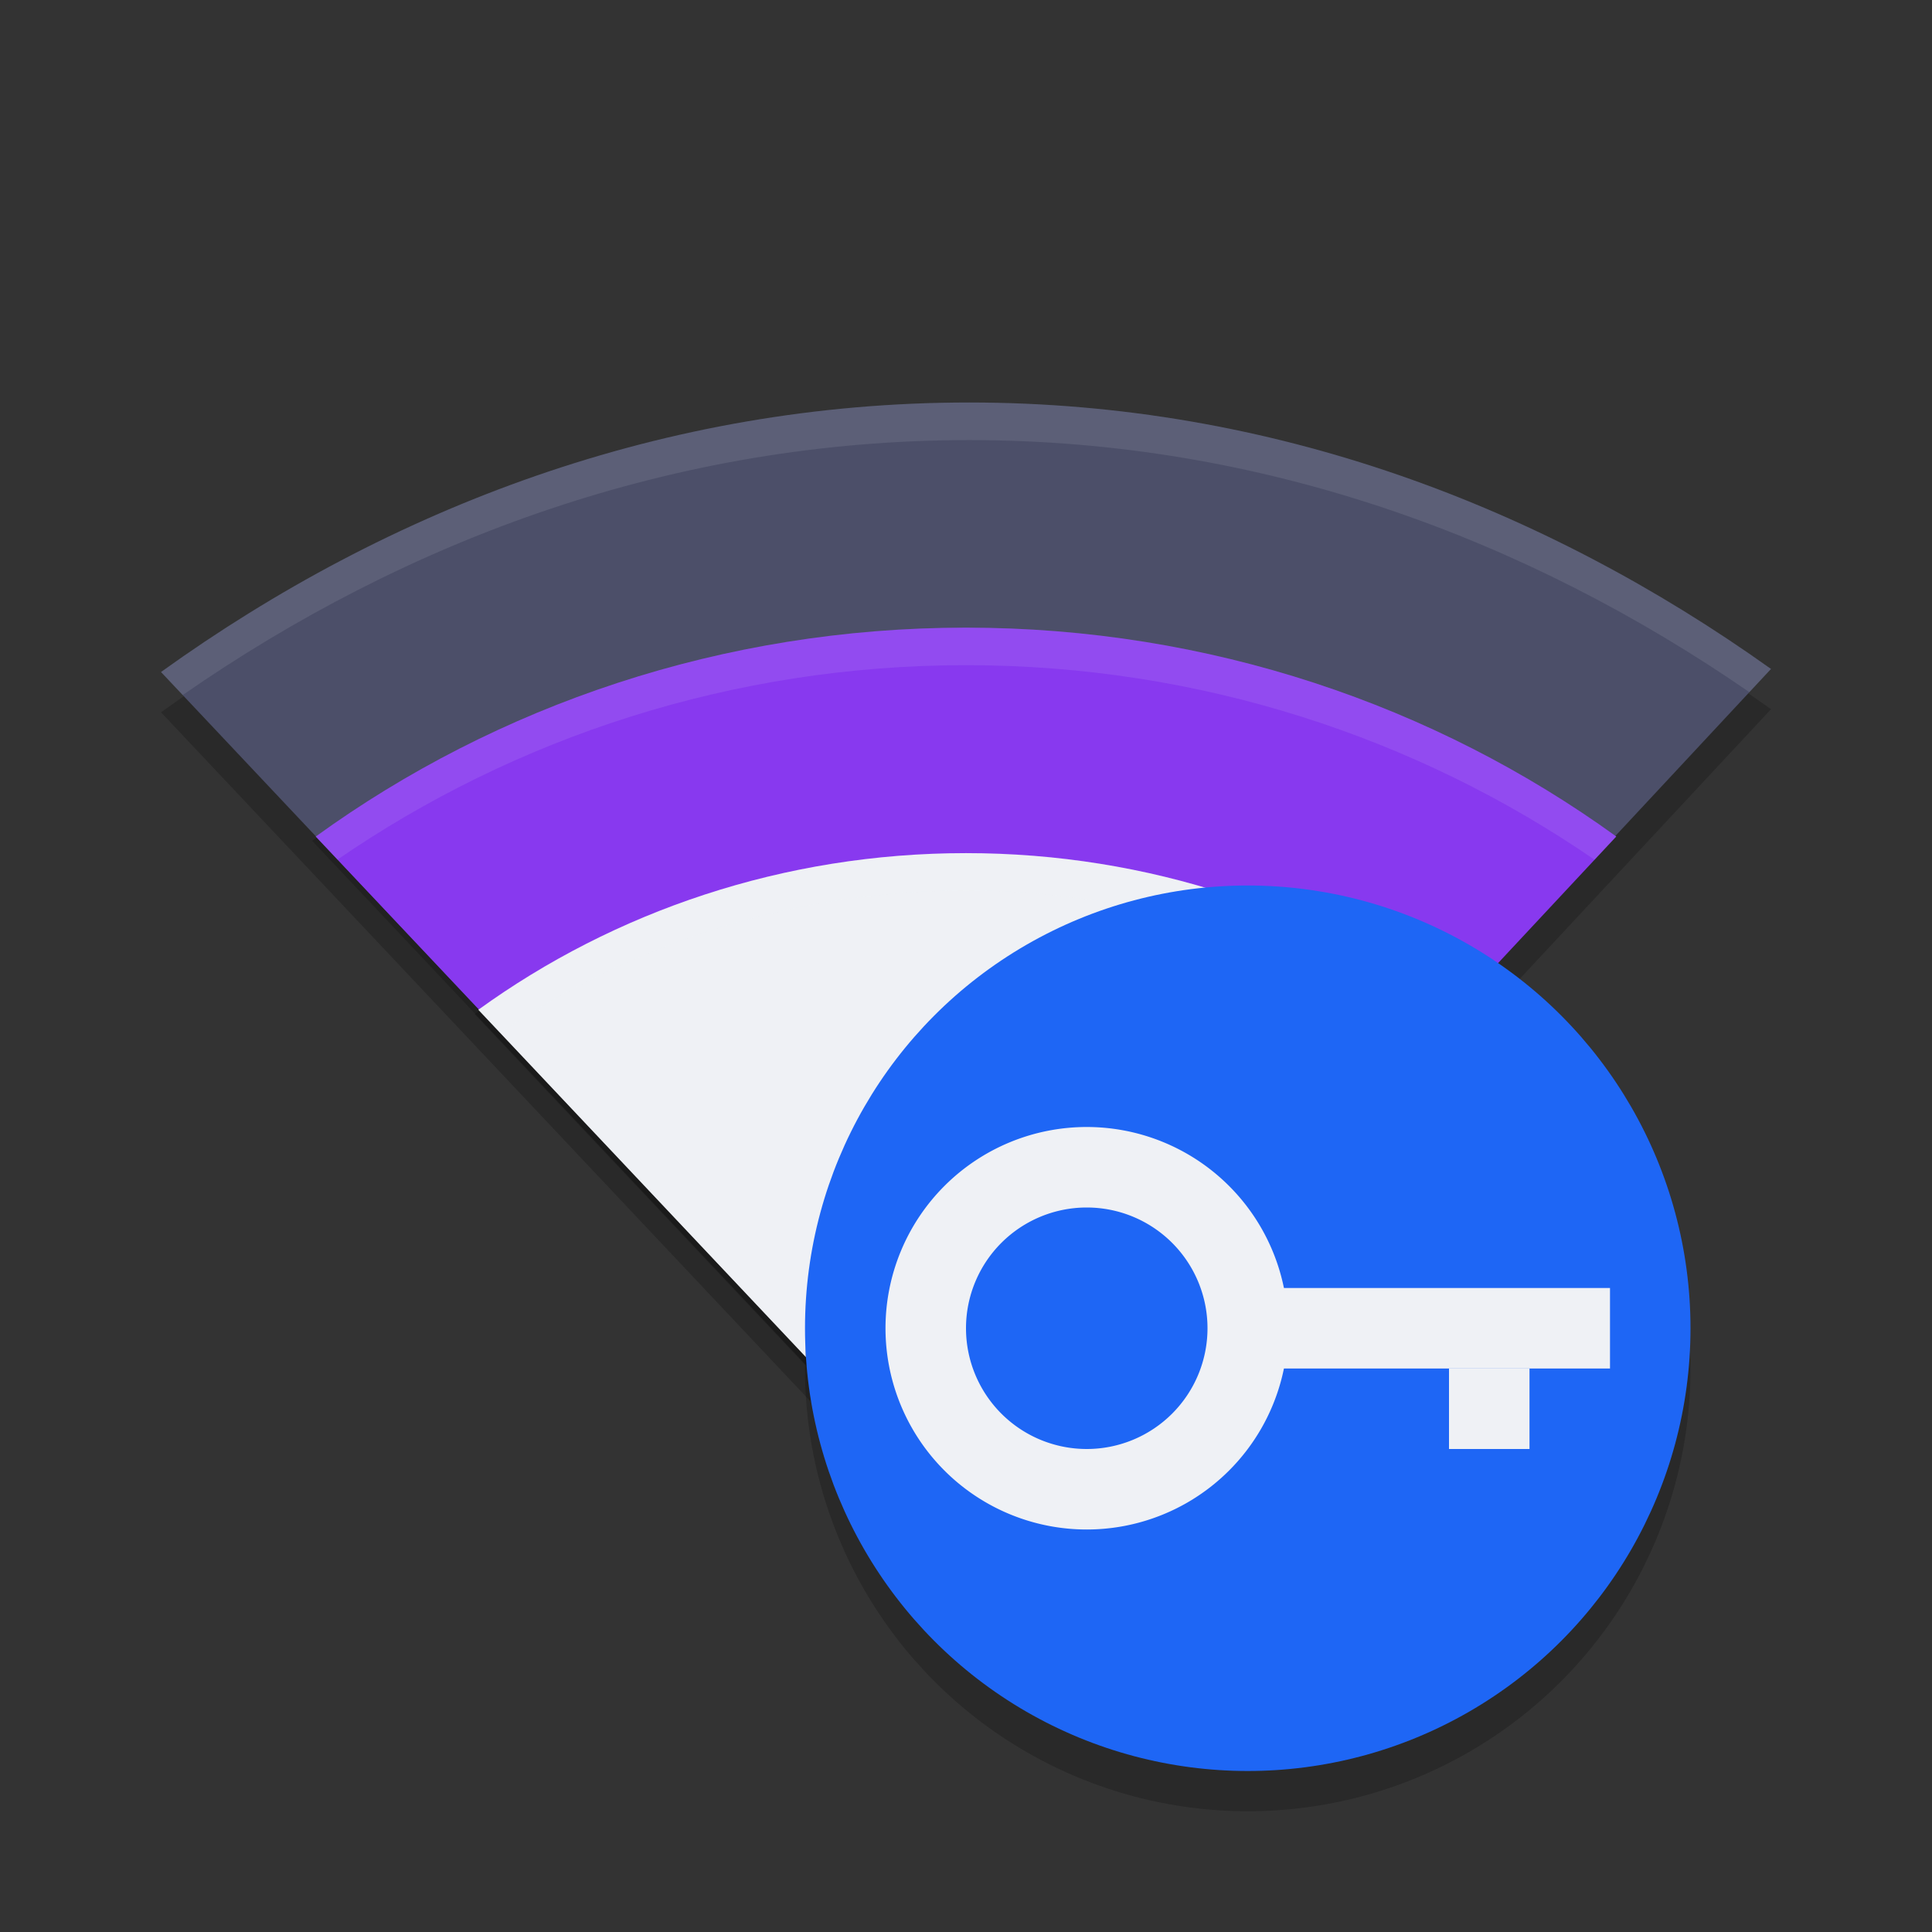 <svg xmlns="http://www.w3.org/2000/svg" width="24" height="24" version="1">
 <rect width="100%" height="100%" fill="#333333" stroke="none"/>
 <path style="opacity:0.2" d="M 12.039,5.5 C 8.246,5.5 4.832,6.813 2,8.848 L 12.039,19.5 22,8.81 C 19.179,6.797 15.803,5.5 12.039,5.5 Z"/>
 <path style="fill:#4c4f69" d="M 12.039,5 C 8.246,5 4.832,6.312 2,8.348 L 12.039,19 22,8.31 C 19.179,6.297 15.803,5 12.039,5 Z"/>
 <path style="opacity:0.2" transform="matrix(0.479,0,0,0.467,-64.642,-110.298)" d="m 159.9,252.99 c -6.304,0 -12.154,2.067 -16.853,5.559 l 16.941,18.441 16.765,-18.441 c -4.71,-3.49 -10.56,-5.56 -16.86,-5.56 z"/>
 <path style="fill:#8839ef" d="m 12,7.797 c -3.021,0 -5.826,0.965 -8.078,2.595 L 12.042,19 20.078,10.391 C 17.825,8.762 15.021,7.797 12,7.797 Z"/>
 <path style="opacity:0.2" transform="matrix(0.479,0,0,0.467,-64.642,-110.298)" d="m 159.9,258.99 c -4.728,0 -9.116,1.55 -12.64,4.169 l 12.706,13.831 12.574,-13.831 c -3.524,-2.619 -7.912,-4.169 -12.64,-4.169 z"/>
 <path style="fill:#eff1f5" d="m 12,10.598 c -2.266,0 -4.369,0.724 -6.058,1.946 L 12.031,19 18.058,12.544 c -1.689,-1.223 -3.792,-1.946 -6.058,-1.946 z"/>
 <path style="opacity:0.1;fill:#eff1f5" d="M 12.039,5 C 8.246,5 4.832,6.313 2,8.348 L 2.27,8.634 C 5.048,6.706 8.364,5.467 12.039,5.467 c 3.647,0 6.926,1.224 9.692,3.131 L 22,8.31 C 19.178,6.297 15.802,5 12.038,5 Z"/>
 <path style="opacity:0.1;fill:#eff1f5" d="m 12,7.796 c -3.021,0 -5.826,0.966 -8.078,2.596 l 0.271,0.286 C 6.398,9.162 9.096,8.263 12,8.263 c 2.905,0 5.603,0.9 7.808,2.417 l 0.269,-0.288 C 17.826,8.762 15.022,7.796 12.001,7.796 Z"/>
 <path style="opacity:0.1;fill:#eff1f5" d="m 12,10.597 c -2.266,0 -4.37,0.724 -6.059,1.946 l 0.271,0.286 c 1.642,-1.109 3.64,-1.766 5.788,-1.766 2.15,0 4.147,0.658 5.789,1.768 l 0.269,-0.288 c -1.689,-1.223 -3.791,-1.947 -6.057,-1.947 z"/>
 <circle style="opacity:0.2" cx="15.5" cy="17" r="5.5"/>
 <circle style="fill:#1e66f5" cx="15.5" cy="16.5" r="5.5"/>
 <path style="fill:#eff1f5" d="M 13.5 14 A 2.5 2.5 0 0 0 11 16.5 A 2.5 2.5 0 0 0 13.5 19 A 2.5 2.5 0 0 0 16 16.5 A 2.5 2.5 0 0 0 13.5 14 z M 13.5 15 A 1.5 1.5 0 0 1 15 16.5 A 1.5 1.5 0 0 1 13.5 18 A 1.5 1.5 0 0 1 12 16.5 A 1.5 1.5 0 0 1 13.5 15 z"/>
 <rect style="fill:#eff1f5" width="4.5" height="1" x="15.5" y="16"/>
 <rect style="fill:#eff1f5" width="1" height="1" x="18" y="17"/>
</svg>
